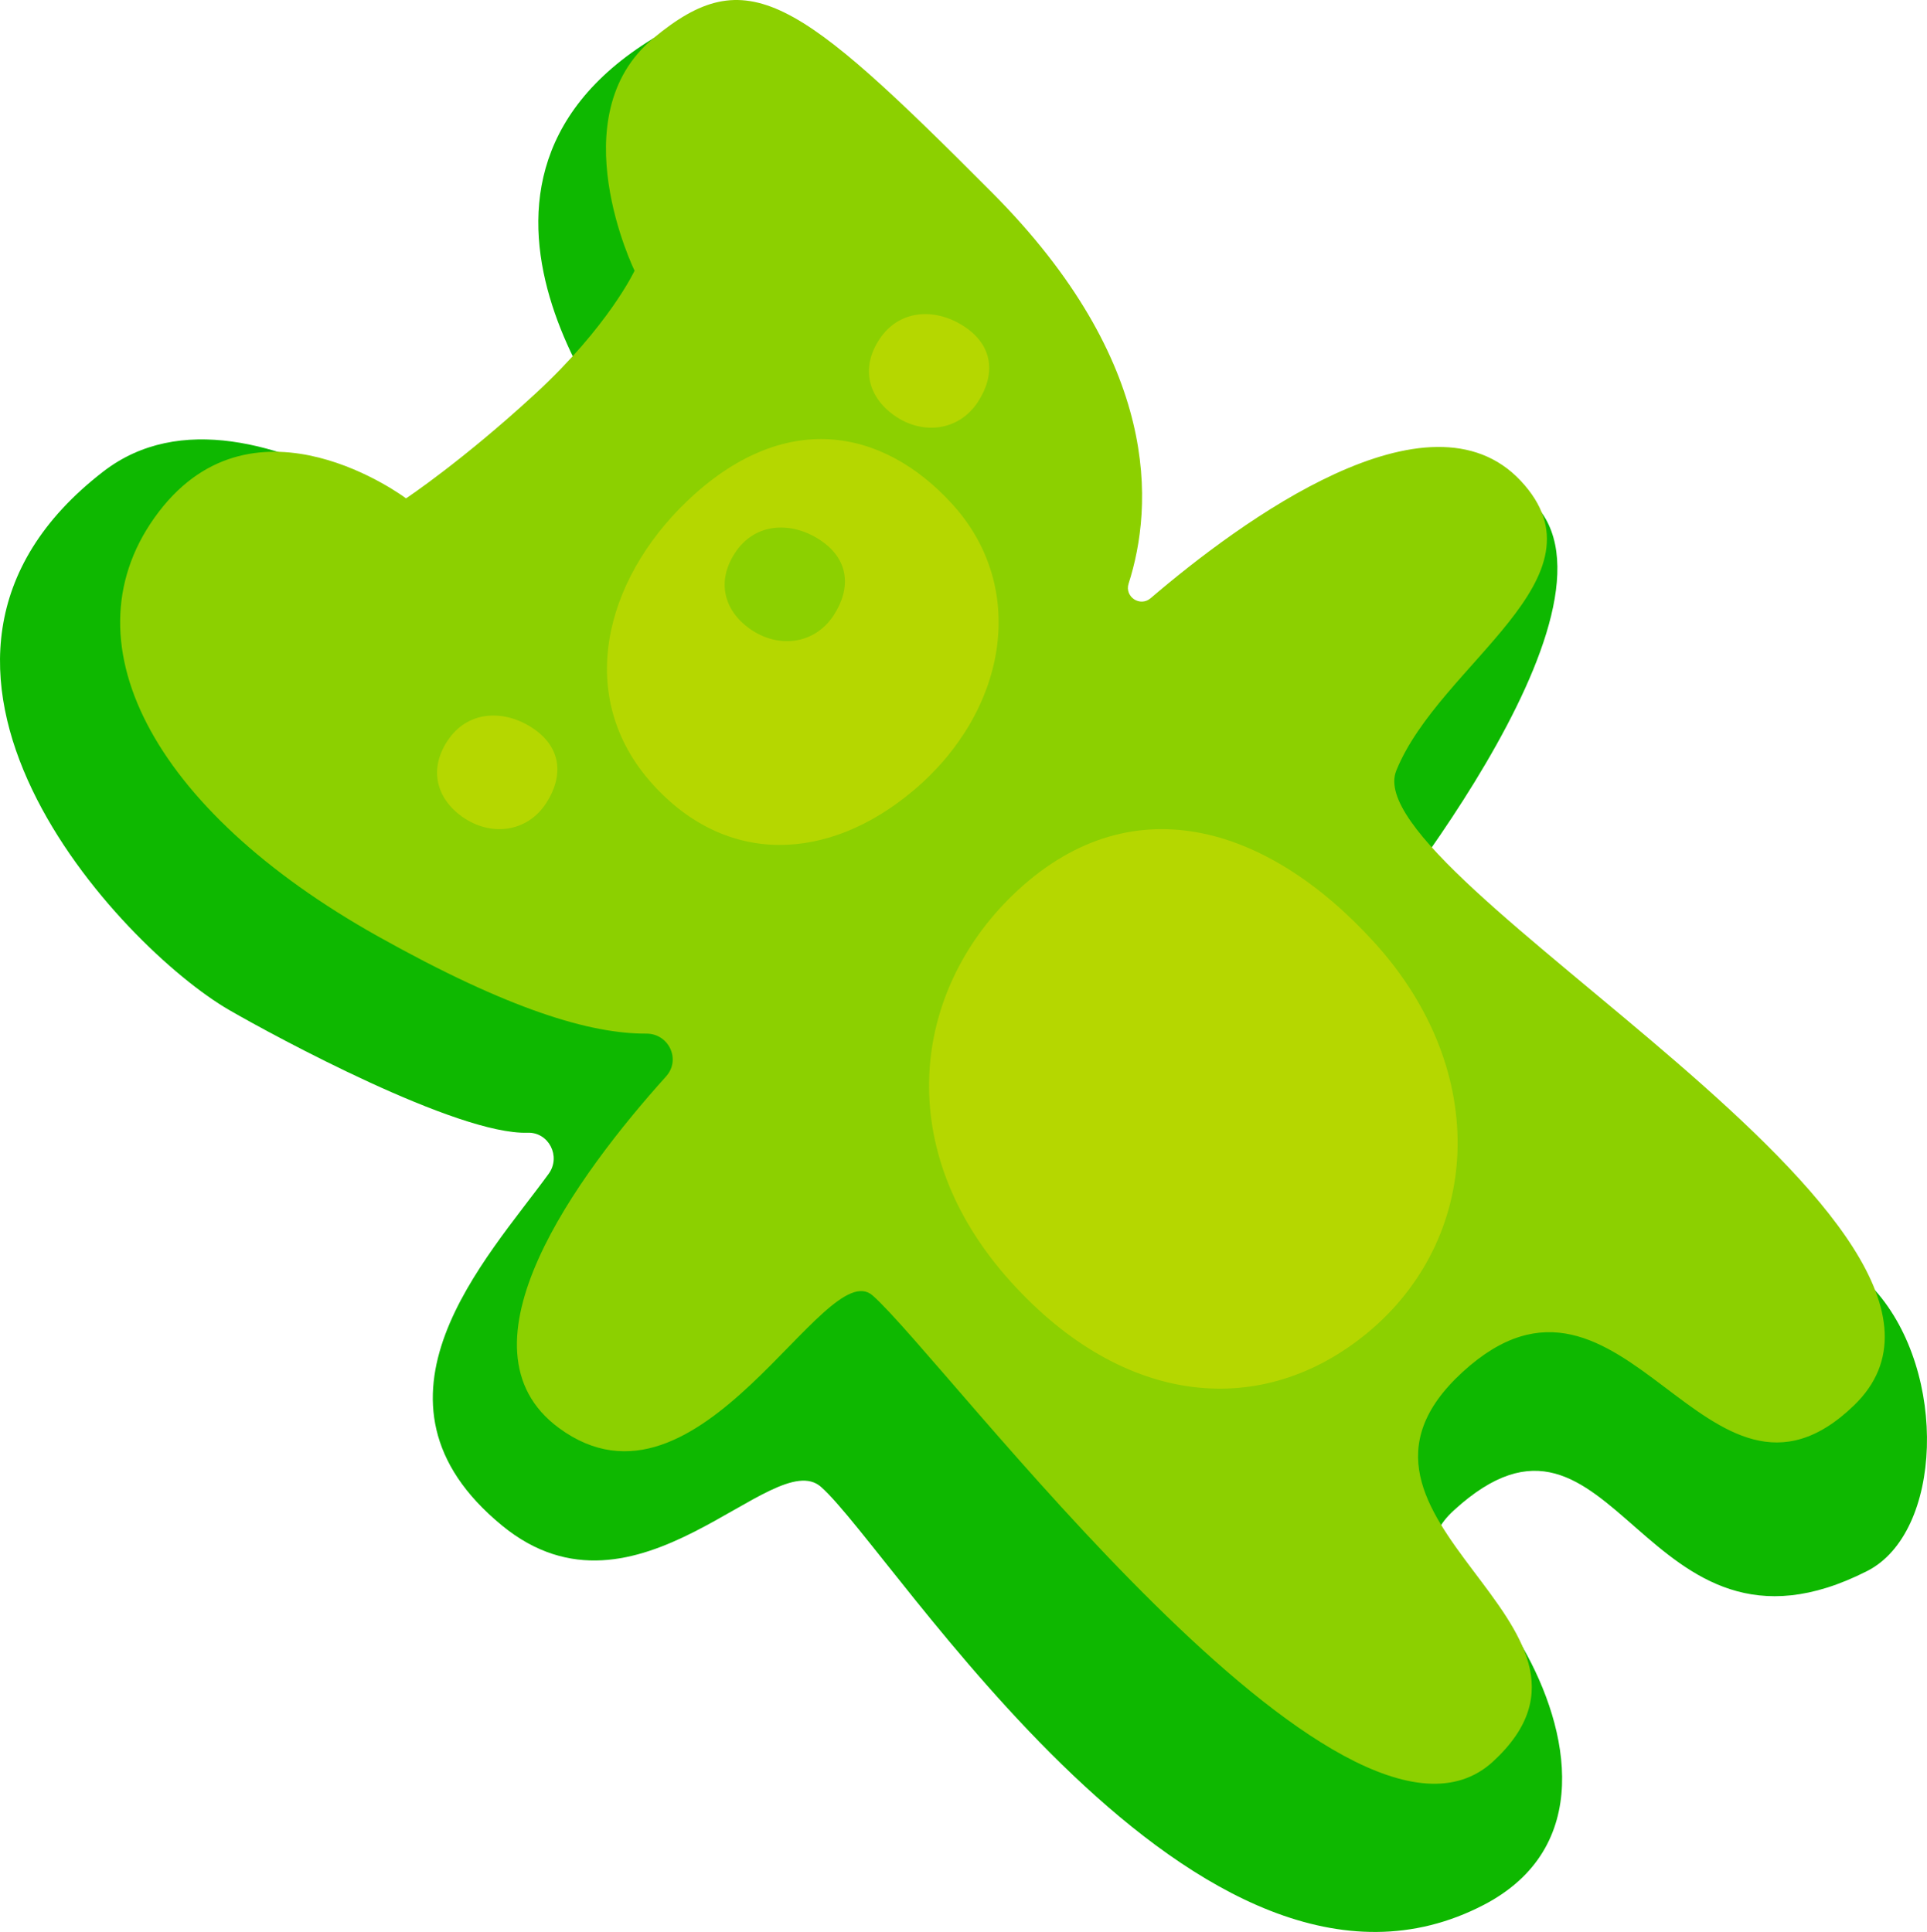 <?xml version="1.0" encoding="utf-8"?>
<!-- Generator: Adobe Illustrator 25.0.0, SVG Export Plug-In . SVG Version: 6.00 Build 0)  -->
<svg version="1.1" xmlns="http://www.w3.org/2000/svg" xmlns:xlink="http://www.w3.org/1999/xlink" x="0px" y="0px"
	 viewBox="0 0 213.972 214.568" enable-background="new 0 0 213.972 214.568" xml:space="preserve">
<g id="plastic_x5F_mold_x5F_teddy_x5F_green">
	<g>
		<path fill="#0EB800" d="M116.327,92.871c0,0-36.824-92.871-43.797-88.608c-27.696,16.936-1.665,46.561-1.665,46.561L57.063,66.266
			c0,0-28.686-26.948-45.595-13.896c-27.704,21.387,1.974,52.852,13.962,59.793c5.177,2.997,25.375,13.901,33.149,13.639
			c2.364-0.08,3.736,2.641,2.348,4.556c-6.821,9.412-22.091,25.187-5.18,39.071c14.985,12.303,30.082-8.998,35.415-4.294
			c8.066,7.114,42.063,62.823,73.59,46.426c12.195-6.342,9.522-19.504,4.362-28.561c-3.029-5.318-14.416-9.095-7.679-15.258
			c17.966-16.434,20.819,19.491,45.897,6.737c8.357-4.25,9.015-22.005,0.89-31.163c-16.16-18.212-58.92-36.475-58.92-36.475
			s31.178-36.653,21.909-49.871C159.693,40.546,116.327,92.871,116.327,92.871z"/>
		<path fill="#8CD000" d="M127.759,66.441c-1.169,0.999-2.91-0.158-2.441-1.623c2.751-8.574,3.674-24.508-15.172-43.439
			C88.458-0.405,82.97-4.407,72.53,4.263s-2.068,25.803-2.068,25.803s-2.885,6.16-11.01,13.652S45.087,55.35,45.087,55.35
			s-16.699-12.582-27.449,1.488s-0.85,33.045,24.295,47.134c14.668,8.218,23.679,10.853,29.831,10.824
			c2.504-0.012,3.87,2.891,2.196,4.753c-9.764,10.852-24.049,30.13-11.878,39.061c15.63,11.47,29.484-19.432,34.818-14.728
			c8.066,7.114,52.37,67.016,68.903,51.743s-21.347-26.825-3.382-43.26s27.087,19.52,43.444,3.723
			c20.156-19.466-55.637-58.579-50.824-70.496s23.926-21.395,13.823-32.189C158.685,42.527,137.832,57.83,127.759,66.441z"/>
		<path fill="#B5D700" d="M105.75,56.001c8.551,9.415,5.967,23.133-4.341,31.809c-9.401,7.915-20.742,8.415-28.985-0.757
			c-8.623-9.597-5.37-22.533,3.829-31.358C86.97,45.414,97.999,47.469,105.75,56.001z"/>
		<path fill="#B5D700" d="M152.567,104.628c13.146,14.443,11.837,33.063-0.784,43.447c-11.512,9.47-26.856,8.339-39.542-5.715
			c-13.272-14.706-10.929-32.135,0.161-42.903C125.322,86.912,140.653,91.539,152.567,104.628z"/>
		<path fill="#B5D700" d="M60.637,89.217c-2.138,3.277-6.206,3.712-9.328,1.485c-2.847-2.031-3.708-5.26-1.62-8.426
			c2.185-3.313,6.073-3.488,9.168-1.594C62.462,82.889,62.576,86.247,60.637,89.217z"/>
		<path fill="#B5D700" d="M108.589,44.633c-2.138,3.277-6.206,3.712-9.328,1.485c-2.847-2.031-3.708-5.26-1.62-8.426
			c2.185-3.313,6.073-3.488,9.168-1.594C110.413,38.305,110.527,41.662,108.589,44.633z"/>
		<path fill="#8CD000" d="M92.569,68.338c-2.138,3.277-6.206,3.712-9.328,1.485c-2.847-2.031-3.708-5.26-1.62-8.426
			c2.185-3.313,6.073-3.488,9.168-1.594C94.392,62.009,94.507,65.368,92.569,68.338z"/>
	</g>
</g>
<g id="Layer_1">
</g>
</svg>
